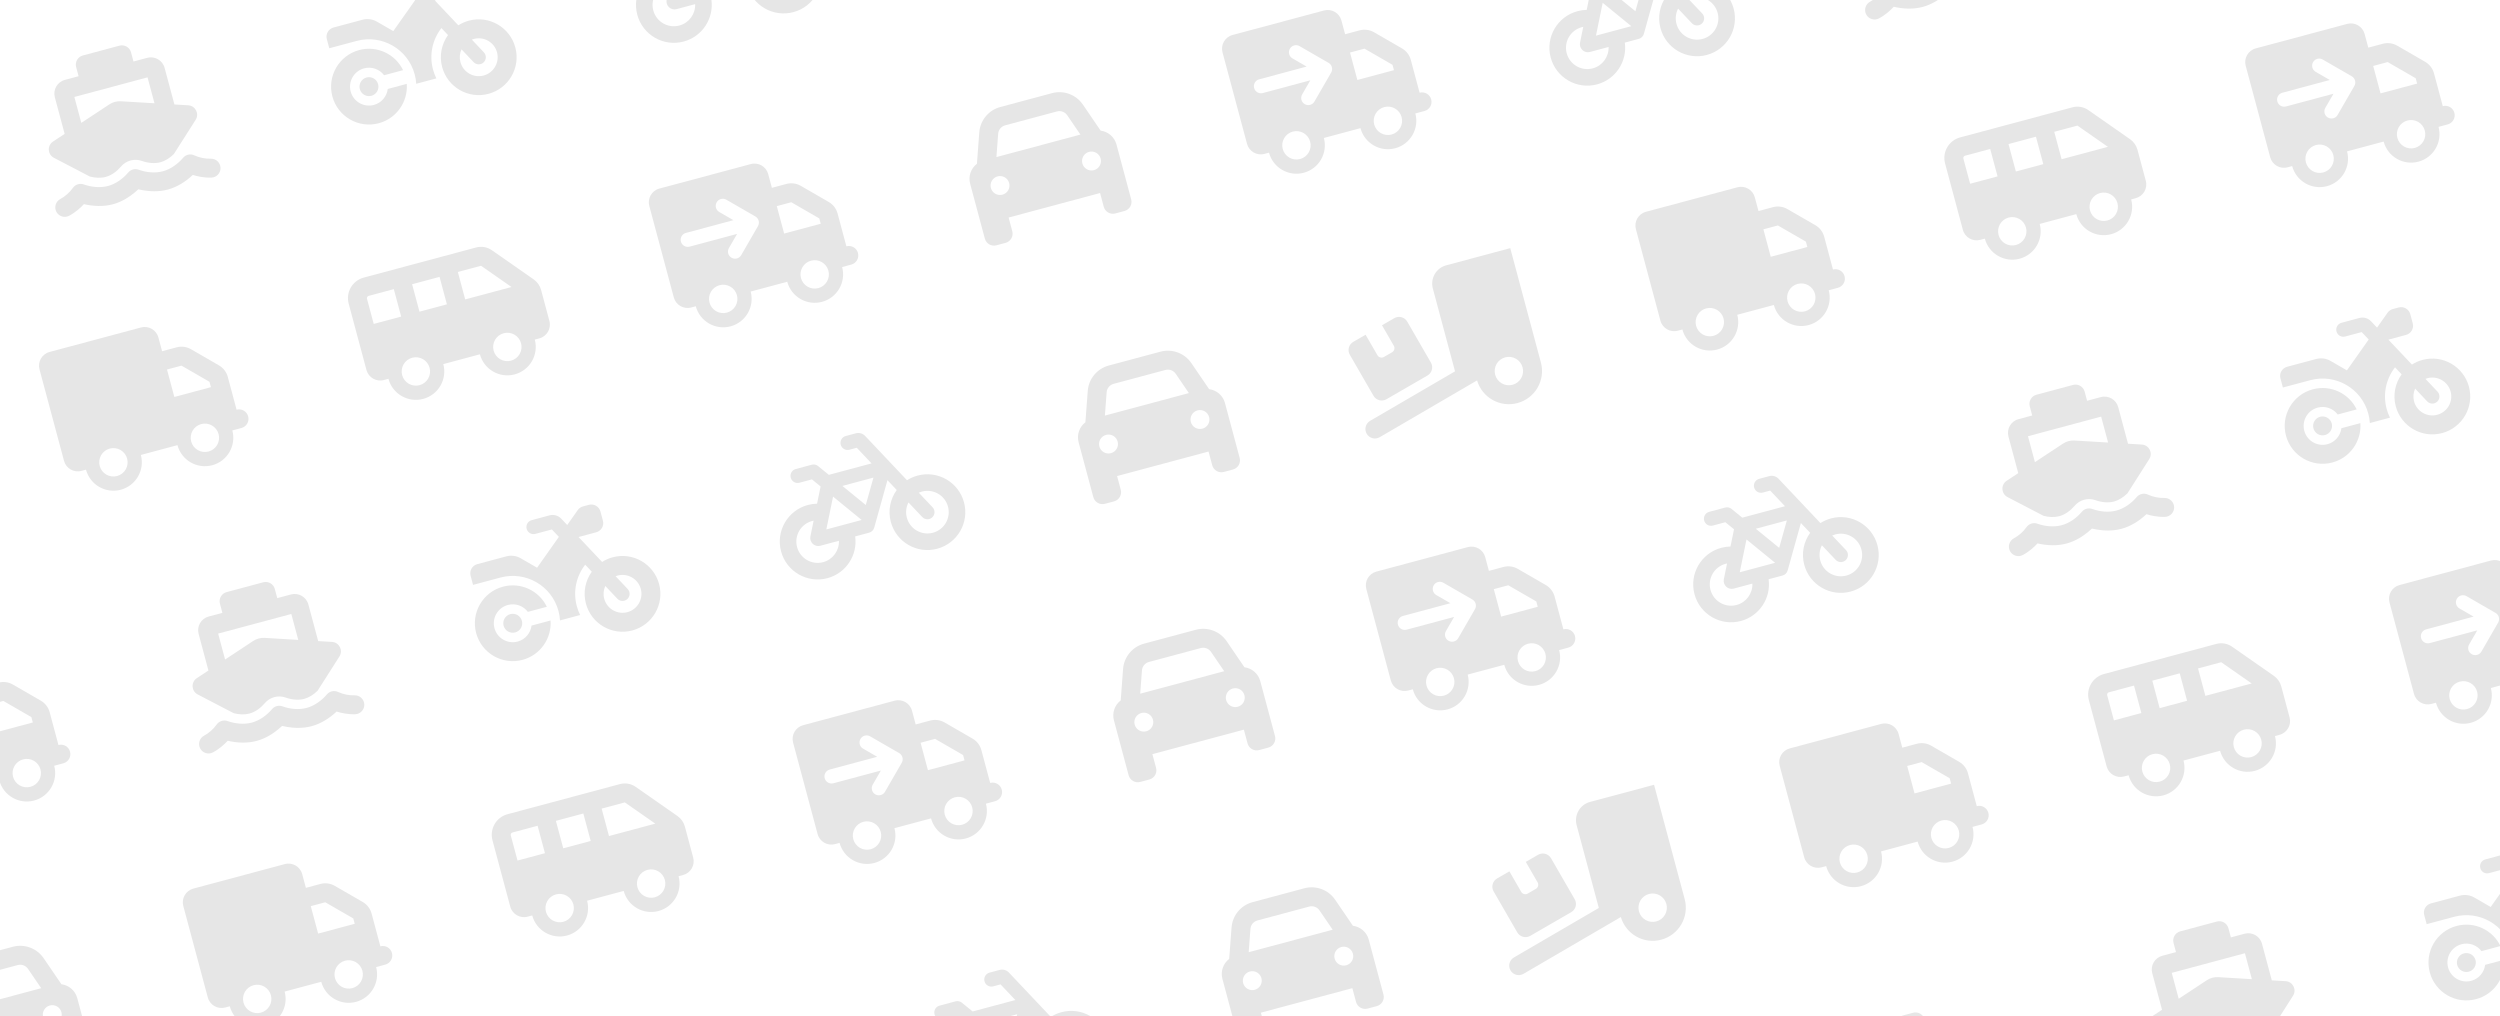 <svg width="396" height="161" viewBox="0 0 396 161" fill="none" xmlns="http://www.w3.org/2000/svg">
<g clip-path="url(#clip0_1722_49461)">
<path d="M12.062 10.624C11.847 9.822 12.321 9.001 13.123 8.786L18.918 7.234C19.72 7.019 20.541 7.493 20.756 8.294L21.144 9.743L23.317 9.161C24.517 8.839 25.751 9.552 26.073 10.752L27.626 16.547L29.816 16.679C30.955 16.747 31.606 18.019 30.99 18.98L27.541 24.398C26.921 25.02 26.153 25.502 25.419 25.699C24.532 25.937 23.478 25.845 22.492 25.498C21.304 25.064 19.968 25.422 19.155 26.392C18.524 27.134 17.681 27.772 16.721 28.03C15.988 28.226 15.081 28.192 14.233 27.963L8.537 24.996C7.522 24.467 7.451 23.045 8.404 22.416L10.239 21.206L8.686 15.411C8.365 14.211 9.077 12.976 10.277 12.655L12.45 12.072L12.062 10.624ZM12.878 19.465L17.324 16.532C17.863 16.174 18.506 16.001 19.157 16.041L24.47 16.359L23.369 12.253L11.778 15.358L12.878 19.465ZM21.977 26.888C23.184 27.317 24.557 27.463 25.802 27.13C27.02 26.803 28.18 25.969 28.99 25.009C29.426 24.48 30.168 24.315 30.786 24.61C31.582 24.974 32.512 25.167 33.383 25.137C34.21 25.11 34.903 25.759 34.931 26.586C34.958 27.413 34.309 28.107 33.482 28.134C32.303 28.173 31.249 27.932 30.544 27.708C29.42 28.767 28.073 29.627 26.579 30.027C25.135 30.415 23.715 30.314 22.709 30.147C22.414 30.095 22.142 30.042 21.91 29.988C21.735 30.151 21.532 30.336 21.297 30.526C20.509 31.173 19.33 31.97 17.886 32.357C16.391 32.757 14.795 32.685 13.294 32.335C12.789 32.878 12.002 33.618 10.962 34.173C10.232 34.563 9.323 34.287 8.933 33.557C8.544 32.827 8.819 31.918 9.55 31.528C10.318 31.119 11.027 30.487 11.535 29.773C11.924 29.213 12.649 28.985 13.289 29.221C14.474 29.641 15.891 29.785 17.109 29.459C18.354 29.125 19.471 28.312 20.302 27.337C20.708 26.845 21.378 26.665 21.977 26.888Z" fill="black" fill-opacity="0.1"/>
</g>
<g clip-path="url(#clip1_1722_49461)">
<path d="M61.445 -2.609C60.842 -2.447 60.488 -1.833 60.649 -1.231C60.81 -0.629 61.425 -0.274 62.027 -0.435L64.639 -1.135L65.75 0.038L62.299 4.927L59.698 3.426C59.01 3.028 58.19 2.922 57.42 3.128L52.829 4.359C52.028 4.573 51.554 5.394 51.769 6.196L52.157 7.645L56.504 6.48C60.506 5.407 64.617 7.781 65.689 11.783C65.823 12.281 65.903 12.779 65.933 13.271L69.12 12.417C68.9 11.976 68.72 11.505 68.587 11.007C67.954 8.643 68.523 6.239 69.921 4.447L70.965 5.556C69.951 6.968 69.55 8.807 70.036 10.618C70.894 13.82 74.183 15.719 77.384 14.861C80.585 14.003 82.485 10.714 81.627 7.513C80.769 4.312 77.48 2.412 74.278 3.27C73.667 3.434 73.104 3.687 72.599 4.011L68.867 0.061L71.665 -0.688C72.466 -0.903 72.94 -1.724 72.725 -2.525L72.337 -3.974C72.123 -4.776 71.302 -5.25 70.5 -5.035L69.576 -4.788C69.237 -4.697 68.942 -4.491 68.738 -4.204L67.071 -1.84L66.122 -2.848C65.648 -3.347 64.939 -3.55 64.273 -3.371L61.445 -2.609ZM73.104 7.816L75.014 9.838C75.442 10.291 76.155 10.309 76.603 9.883C77.052 9.457 77.074 8.742 76.648 8.293L74.738 6.272C74.839 6.231 74.946 6.197 75.055 6.168C76.653 5.74 78.301 6.691 78.729 8.289C79.157 9.887 78.206 11.535 76.608 11.963C75.01 12.392 73.362 11.44 72.934 9.842C72.746 9.14 72.822 8.431 73.104 7.816ZM61.421 14.092C61.276 15.271 60.435 16.297 59.221 16.622C57.623 17.05 55.975 16.099 55.547 14.501C55.119 12.902 56.07 11.255 57.668 10.827C58.886 10.5 60.128 10.968 60.839 11.918L63.845 11.113C62.62 8.568 59.722 7.171 56.892 7.929C53.691 8.787 51.791 12.076 52.649 15.277C53.507 18.478 56.797 20.378 59.998 19.52C62.828 18.762 64.638 16.102 64.432 13.285L61.425 14.09L61.421 14.092ZM58.833 15.173C59.217 15.07 59.545 14.819 59.744 14.474C59.943 14.13 59.996 13.72 59.894 13.336C59.791 12.952 59.539 12.624 59.195 12.425C58.85 12.226 58.441 12.172 58.056 12.275C57.672 12.379 57.345 12.63 57.146 12.974C56.947 13.319 56.893 13.728 56.996 14.113C57.099 14.497 57.35 14.825 57.695 15.023C58.039 15.222 58.449 15.276 58.833 15.173Z" fill="black" fill-opacity="0.1"/>
</g>
<g clip-path="url(#clip2_1722_49461)">
<path d="M111.19 -15.938C110.588 -15.776 110.233 -15.162 110.395 -14.56C110.556 -13.958 111.17 -13.603 111.772 -13.764L112.936 -14.076L115.279 -11.598L108.515 -9.786L106.813 -11.174C106.533 -11.405 106.157 -11.483 105.809 -11.39L103.273 -10.711C102.671 -10.549 102.316 -9.935 102.478 -9.333C102.639 -8.731 103.253 -8.376 103.856 -8.537L105.834 -9.067L107.207 -7.946L106.647 -5.219C106.164 -5.21 105.673 -5.142 105.188 -5.012C101.987 -4.154 100.088 -0.865 100.946 2.336C101.804 5.537 105.093 7.437 108.294 6.579C111.251 5.787 113.094 2.92 112.686 -0.033L114.904 -0.627C115.289 -0.73 115.588 -1.029 115.698 -1.413L117.797 -8.939L119.266 -7.387C118.247 -5.973 117.847 -4.133 118.332 -2.322C119.19 0.879 122.48 2.778 125.681 1.92C128.882 1.063 130.781 -2.227 129.924 -5.428C129.066 -8.629 125.776 -10.529 122.575 -9.671C121.964 -9.507 121.401 -9.254 120.896 -8.93L114.265 -15.946C113.885 -16.349 113.318 -16.508 112.784 -16.365L111.19 -15.938ZM121.124 -5.414L123.311 -3.103C123.738 -2.65 124.451 -2.632 124.9 -3.058C125.349 -3.484 125.371 -4.199 124.945 -4.647L122.758 -6.959C122.914 -7.03 123.082 -7.089 123.254 -7.135C125.057 -7.618 126.905 -6.551 127.388 -4.749C127.871 -2.947 126.804 -1.098 125.001 -0.615C123.199 -0.132 121.351 -1.2 120.868 -3.002C120.642 -3.844 120.754 -4.694 121.124 -5.414ZM107.171 1.445L110.114 0.656C110.173 2.198 109.163 3.629 107.615 4.043C105.813 4.526 103.964 3.459 103.481 1.657C102.998 -0.145 104.066 -1.994 105.868 -2.477C105.945 -2.497 106.023 -2.513 106.101 -2.529L105.594 -0.04C105.406 0.889 106.257 1.694 107.172 1.449L107.171 1.445ZM108.114 -1.137L109.181 -6.339L113.71 -2.641L113.706 -2.636L108.114 -1.137ZM110.664 -8.032L115.576 -9.348L114.362 -5.005L110.659 -8.031L110.664 -8.032Z" fill="black" fill-opacity="0.1"/>
</g>
<g clip-path="url(#clip3_1722_49461)">
<path d="M7.848 55.752C6.648 56.073 5.936 57.308 6.257 58.507L10.139 72.996C10.461 74.196 11.695 74.909 12.895 74.587L13.62 74.393C14.263 76.793 16.731 78.218 19.131 77.575C21.531 76.932 22.956 74.464 22.313 72.064L28.108 70.511C28.751 72.911 31.22 74.336 33.62 73.693C36.02 73.05 37.445 70.581 36.802 68.181L38.251 67.793C39.052 67.579 39.526 66.758 39.311 65.956C39.097 65.155 38.276 64.681 37.474 64.895L36.698 61.998L36.309 60.549L36.083 59.702C35.876 58.932 35.375 58.276 34.686 57.878L30.249 55.316C29.56 54.918 28.74 54.812 27.971 55.019L25.675 55.634L25.093 53.461C24.771 52.261 23.537 51.548 22.337 51.87L7.848 55.752ZM26.451 58.532L28.747 57.916L33.185 60.479L33.412 61.325L27.616 62.878L26.451 58.532ZM15.793 73.811C15.638 73.234 15.719 72.62 16.018 72.103C16.316 71.587 16.808 71.21 17.384 71.055C17.96 70.901 18.574 70.982 19.091 71.28C19.608 71.578 19.985 72.07 20.14 72.646C20.294 73.223 20.213 73.837 19.915 74.353C19.616 74.87 19.125 75.247 18.549 75.402C17.972 75.556 17.358 75.475 16.841 75.177C16.324 74.879 15.947 74.387 15.793 73.811ZM31.873 67.173C32.449 67.019 33.063 67.099 33.58 67.398C34.097 67.696 34.474 68.188 34.628 68.764C34.783 69.34 34.702 69.954 34.404 70.471C34.105 70.988 33.614 71.365 33.037 71.52C32.461 71.674 31.847 71.593 31.33 71.295C30.813 70.996 30.436 70.505 30.282 69.929C30.127 69.352 30.208 68.738 30.506 68.221C30.805 67.704 31.296 67.327 31.873 67.173Z" fill="black" fill-opacity="0.1"/>
</g>
<g clip-path="url(#clip4_1722_49461)">
<path d="M58.131 47.326L59.198 51.31L63.545 50.145L62.38 45.799L58.396 46.866C58.197 46.92 58.077 47.126 58.131 47.326ZM81.022 45.462L76.195 42.097L72.522 43.081L73.687 47.428L81.022 45.462ZM70.789 48.204L69.625 43.858L65.278 45.022L66.443 49.369L70.789 48.204ZM85.434 53.598L84.71 53.792C85.353 56.191 83.928 58.66 81.528 59.303C79.128 59.946 76.66 58.521 76.017 56.121L70.221 57.674C70.864 60.074 69.439 62.542 67.039 63.185C64.639 63.828 62.171 62.403 61.528 60.003L60.803 60.197C59.603 60.519 58.369 59.806 58.047 58.606L55.233 48.102C54.75 46.3 55.817 44.451 57.619 43.969L63.053 42.513L70.297 40.572L75.418 39.199C76.274 38.97 77.185 39.129 77.913 39.637L84.532 44.255C85.111 44.658 85.528 45.255 85.711 45.938L87.025 50.842C87.347 52.042 86.634 53.276 85.434 53.598ZM82.537 54.374C82.382 53.798 82.005 53.306 81.488 53.008C80.971 52.709 80.357 52.629 79.781 52.783C79.204 52.938 78.713 53.315 78.415 53.831C78.116 54.348 78.035 54.962 78.19 55.539C78.344 56.115 78.721 56.607 79.238 56.905C79.755 57.203 80.369 57.284 80.946 57.13C81.522 56.975 82.013 56.598 82.312 56.081C82.61 55.565 82.691 54.95 82.537 54.374ZM66.457 61.012C67.033 60.858 67.525 60.48 67.823 59.964C68.121 59.447 68.202 58.833 68.048 58.256C67.893 57.68 67.516 57.188 66.999 56.89C66.483 56.592 65.868 56.511 65.292 56.665C64.716 56.82 64.224 57.197 63.926 57.714C63.627 58.23 63.547 58.845 63.701 59.421C63.855 59.998 64.233 60.489 64.749 60.787C65.266 61.086 65.88 61.166 66.457 61.012Z" fill="black" fill-opacity="0.1"/>
</g>
<g clip-path="url(#clip5_1722_49461)">
<path d="M102.849 32.626C102.527 31.426 103.24 30.191 104.44 29.87L118.929 25.988C120.129 25.666 121.363 26.379 121.684 27.579L122.267 29.752L124.562 29.137C125.332 28.931 126.151 29.036 126.84 29.434L131.278 31.996C131.967 32.394 132.468 33.051 132.674 33.82L132.901 34.667L133.29 36.116L134.066 39.014C134.867 38.799 135.688 39.273 135.903 40.074C136.118 40.876 135.644 41.697 134.842 41.911L133.394 42.3C134.037 44.699 132.611 47.168 130.212 47.811C127.812 48.454 125.343 47.029 124.7 44.629L118.905 46.182C119.548 48.582 118.122 51.05 115.723 51.693C113.323 52.336 110.854 50.911 110.211 48.511L109.487 48.705C108.287 49.027 107.053 48.314 106.731 47.114L102.849 32.626ZM124.208 36.996L130.004 35.443L129.777 34.597L125.339 32.035L123.043 32.65L124.208 36.996ZM115.14 49.52C115.717 49.365 116.208 48.988 116.507 48.472C116.805 47.955 116.886 47.341 116.731 46.764C116.577 46.188 116.2 45.696 115.683 45.398C115.166 45.1 114.552 45.019 113.976 45.173C113.399 45.328 112.908 45.705 112.609 46.222C112.311 46.738 112.23 47.353 112.385 47.929C112.539 48.505 112.916 48.997 113.433 49.295C113.95 49.593 114.564 49.674 115.14 49.52ZM131.22 42.882C131.066 42.306 130.689 41.814 130.172 41.516C129.655 41.217 129.041 41.137 128.465 41.291C127.888 41.445 127.397 41.822 127.098 42.339C126.8 42.856 126.719 43.47 126.874 44.047C127.028 44.623 127.405 45.114 127.922 45.413C128.439 45.711 129.053 45.792 129.629 45.638C130.206 45.483 130.697 45.106 130.995 44.589C131.294 44.072 131.375 43.458 131.22 42.882ZM115.056 31.636C114.516 31.324 113.828 31.509 113.521 32.047C113.214 32.585 113.393 33.275 113.932 33.582L116.171 34.874L108.651 36.894C108.049 37.056 107.695 37.67 107.856 38.272C108.017 38.874 108.632 39.229 109.234 39.068L116.754 37.052L115.462 39.291C115.15 39.831 115.335 40.519 115.873 40.826C116.411 41.133 117.101 40.953 117.408 40.415L120.06 35.822C120.371 35.283 120.187 34.594 119.648 34.287L115.056 31.636Z" fill="black" fill-opacity="0.1"/>
</g>
<g clip-path="url(#clip6_1722_49461)">
<path d="M158.11 21.187L157.833 24.881L171.136 21.317L169.049 18.256C168.69 17.73 168.038 17.488 167.422 17.653L159.218 19.851C158.602 20.016 158.158 20.552 158.11 21.187ZM154.745 25.942L155.119 20.964C155.263 19.057 156.594 17.448 158.441 16.953L166.645 14.755C168.493 14.26 170.449 14.988 171.528 16.567L174.341 20.691C175.508 20.844 176.528 21.682 176.852 22.891L178.599 29.411L179.181 31.584C179.396 32.386 178.922 33.206 178.121 33.421L176.672 33.809C175.87 34.024 175.049 33.55 174.835 32.749L174.252 30.575L159.763 34.458L160.346 36.631C160.561 37.432 160.087 38.253 159.285 38.468L157.836 38.856C157.035 39.071 156.214 38.597 155.999 37.796L155.417 35.622L153.67 29.102C153.346 27.893 153.811 26.658 154.745 25.942ZM159.854 28.998C159.751 28.614 159.499 28.286 159.155 28.087C158.81 27.889 158.401 27.835 158.016 27.938C157.632 28.041 157.305 28.292 157.106 28.637C156.907 28.981 156.853 29.39 156.956 29.775C157.059 30.159 157.31 30.487 157.655 30.686C157.999 30.884 158.409 30.938 158.793 30.835C159.177 30.733 159.505 30.481 159.704 30.137C159.903 29.792 159.956 29.383 159.854 28.998ZM173.282 26.953C173.666 26.85 173.994 26.599 174.193 26.254C174.391 25.91 174.445 25.5 174.342 25.116C174.239 24.732 173.988 24.404 173.644 24.205C173.299 24.006 172.89 23.952 172.505 24.055C172.121 24.158 171.793 24.41 171.594 24.754C171.396 25.099 171.342 25.508 171.445 25.892C171.548 26.277 171.799 26.604 172.144 26.803C172.488 27.002 172.897 27.056 173.282 26.953Z" fill="black" fill-opacity="0.1"/>
</g>
<g clip-path="url(#clip7_1722_49461)">
<path d="M193.647 8.297C193.325 7.097 194.038 5.862 195.238 5.541L209.727 1.659C210.927 1.337 212.161 2.05 212.482 3.25L213.065 5.423L215.36 4.808C216.13 4.602 216.949 4.707 217.638 5.105L222.076 7.667C222.765 8.065 223.266 8.722 223.472 9.491L223.699 10.338L224.087 11.787L224.864 14.685C225.665 14.47 226.486 14.944 226.701 15.745C226.916 16.547 226.442 17.368 225.64 17.582L224.191 17.971C224.834 20.37 223.409 22.839 221.009 23.482C218.61 24.125 216.141 22.7 215.498 20.3L209.703 21.853C210.346 24.253 208.92 26.721 206.521 27.364C204.121 28.007 201.652 26.582 201.009 24.182L200.285 24.376C199.085 24.698 197.851 23.985 197.529 22.785L193.647 8.297ZM215.006 12.667L220.801 11.114L220.575 10.268L216.137 7.706L213.841 8.321L215.006 12.667ZM205.938 25.191C206.515 25.037 207.006 24.659 207.304 24.143C207.603 23.626 207.684 23.012 207.529 22.435C207.375 21.859 206.998 21.367 206.481 21.069C205.964 20.771 205.35 20.69 204.774 20.844C204.197 20.999 203.706 21.376 203.407 21.893C203.109 22.409 203.028 23.024 203.183 23.6C203.337 24.176 203.714 24.668 204.231 24.966C204.748 25.265 205.362 25.345 205.938 25.191ZM222.018 18.553C221.864 17.977 221.487 17.485 220.97 17.187C220.453 16.888 219.839 16.808 219.262 16.962C218.686 17.116 218.195 17.494 217.896 18.01C217.598 18.527 217.517 19.141 217.671 19.718C217.826 20.294 218.203 20.785 218.72 21.084C219.237 21.382 219.851 21.463 220.427 21.309C221.004 21.154 221.495 20.777 221.793 20.26C222.092 19.744 222.173 19.129 222.018 18.553ZM205.853 7.307C205.314 6.995 204.626 7.179 204.318 7.718C204.011 8.256 204.191 8.946 204.73 9.253L206.969 10.546L199.449 12.565C198.847 12.727 198.492 13.341 198.654 13.943C198.815 14.545 199.429 14.9 200.032 14.739L207.552 12.723L206.26 14.962C205.948 15.502 206.132 16.19 206.671 16.497C207.209 16.804 207.899 16.625 208.206 16.086L210.857 11.493C211.169 10.954 210.985 10.265 210.446 9.958L205.853 7.307Z" fill="black" fill-opacity="0.1"/>
</g>
<g clip-path="url(#clip8_1722_49461)">
<path d="M255.876 -9.154C255.273 -8.993 254.919 -8.378 255.08 -7.776C255.242 -7.174 255.856 -6.819 256.458 -6.981L257.622 -7.293L259.965 -4.815L253.2 -3.002L251.499 -4.39C251.218 -4.621 250.843 -4.7 250.494 -4.606L247.959 -3.927C247.357 -3.766 247.002 -3.151 247.163 -2.549C247.325 -1.947 247.939 -1.592 248.541 -1.754L250.52 -2.284L251.893 -1.162L251.333 1.565C250.85 1.573 250.358 1.642 249.874 1.772C246.673 2.629 244.774 5.919 245.631 9.12C246.489 12.321 249.779 14.22 252.98 13.363C255.936 12.57 257.779 9.704 257.371 6.751L259.59 6.156C259.975 6.053 260.273 5.755 260.384 5.371L262.483 -2.155L263.952 -0.603C262.933 0.811 262.533 2.65 263.018 4.461C263.876 7.662 267.165 9.562 270.366 8.704C273.568 7.846 275.467 4.557 274.609 1.355C273.751 -1.846 270.462 -3.745 267.261 -2.887C266.649 -2.723 266.086 -2.471 265.581 -2.146L258.95 -9.163C258.57 -9.566 258.004 -9.724 257.469 -9.581L255.876 -9.154ZM265.81 1.369L267.996 3.681C268.424 4.134 269.137 4.151 269.586 3.725C270.034 3.299 270.057 2.585 269.631 2.136L267.444 -0.175C267.6 -0.246 267.768 -0.306 267.94 -0.352C269.742 -0.834 271.591 0.233 272.074 2.035C272.556 3.837 271.489 5.686 269.687 6.168C267.885 6.651 266.036 5.584 265.554 3.782C265.328 2.94 265.44 2.09 265.81 1.369ZM251.856 8.228L254.799 7.44C254.858 8.982 253.849 10.412 252.3 10.827C250.498 11.31 248.65 10.243 248.167 8.441C247.684 6.639 248.751 4.79 250.553 4.307C250.63 4.287 250.709 4.27 250.787 4.254L250.279 6.744C250.091 7.673 250.943 8.478 251.858 8.233L251.856 8.228ZM252.8 5.646L253.867 0.445L258.395 4.142L258.392 4.148L252.8 5.646ZM255.349 -1.248L260.262 -2.565L259.048 1.779L255.345 -1.247L255.349 -1.248Z" fill="black" fill-opacity="0.1"/>
</g>
<g clip-path="url(#clip9_1722_49461)">
<path d="M298.738 -20.639C298.523 -21.441 298.997 -22.262 299.799 -22.476L305.594 -24.029C306.396 -24.244 307.217 -23.77 307.431 -22.968L307.82 -21.52L309.993 -22.102C311.193 -22.424 312.427 -21.711 312.749 -20.511L314.301 -14.715L316.491 -14.584C317.631 -14.516 318.282 -13.244 317.666 -12.283L314.216 -6.865C313.597 -6.243 312.828 -5.76 312.095 -5.564C311.207 -5.326 310.154 -5.417 309.168 -5.765C307.979 -6.198 306.644 -5.84 305.831 -4.87C305.2 -4.129 304.357 -3.49 303.397 -3.233C302.664 -3.037 301.757 -3.07 300.909 -3.299L295.213 -6.267C294.198 -6.795 294.127 -8.218 295.079 -8.847L296.915 -10.057L295.362 -15.852C295.04 -17.052 295.753 -18.286 296.953 -18.608L299.126 -19.19L298.738 -20.639ZM299.554 -11.797L304 -14.731C304.539 -15.089 305.182 -15.261 305.833 -15.222L311.145 -14.903L310.045 -19.01L298.454 -15.904L299.554 -11.797ZM308.653 -4.374C309.859 -3.946 311.233 -3.799 312.478 -4.133C313.696 -4.459 314.856 -5.294 315.666 -6.254C316.102 -6.783 316.844 -6.948 317.462 -6.652C318.258 -6.288 319.188 -6.096 320.058 -6.125C320.886 -6.153 321.579 -5.504 321.606 -4.677C321.634 -3.849 320.985 -3.156 320.158 -3.128C318.979 -3.089 317.925 -3.331 317.219 -3.554C316.095 -2.496 314.749 -1.636 313.255 -1.235C311.81 -0.848 310.391 -0.948 309.385 -1.115C309.09 -1.167 308.818 -1.221 308.585 -1.275C308.411 -1.112 308.208 -0.926 307.972 -0.737C307.185 -0.089 306.006 0.707 304.561 1.094C303.067 1.495 301.471 1.422 299.97 1.073C299.465 1.615 298.678 2.355 297.638 2.911C296.908 3.3 295.999 3.025 295.609 2.294C295.219 1.564 295.495 0.655 296.225 0.266C296.994 -0.144 297.703 -0.776 298.211 -1.489C298.599 -2.05 299.324 -2.278 299.965 -2.042C301.15 -1.622 302.567 -1.477 303.785 -1.804C305.03 -2.137 306.147 -2.951 306.977 -3.926C307.384 -4.418 308.054 -4.597 308.653 -4.374Z" fill="black" fill-opacity="0.1"/>
</g>
<g clip-path="url(#clip10_1722_49461)">
<path d="M-21.959 111.62C-22.28 110.42 -21.567 109.186 -20.368 108.864L-5.879 104.982C-4.679 104.66 -3.445 105.373 -3.123 106.573L-2.541 108.746L-0.245 108.131C0.525 107.925 1.344 108.03 2.033 108.428L6.471 110.99C7.159 111.388 7.661 112.045 7.867 112.814L8.094 113.661L8.482 115.11L9.258 118.008C10.06 117.793 10.881 118.267 11.095 119.069C11.31 119.87 10.836 120.691 10.035 120.906L8.586 121.294C9.229 123.694 7.804 126.162 5.404 126.805C3.004 127.448 0.536 126.023 -0.107 123.623L-5.903 125.176C-5.26 127.576 -6.685 130.044 -9.085 130.687C-11.485 131.33 -13.953 129.905 -14.596 127.506L-15.321 127.7C-16.521 128.021 -17.755 127.308 -18.076 126.109L-21.959 111.62ZM-0.6 115.991L5.196 114.438L4.969 113.591L0.531 111.029L-1.764 111.644L-0.6 115.991ZM-9.667 128.514C-9.091 128.36 -8.599 127.983 -8.301 127.466C-8.003 126.949 -7.922 126.335 -8.076 125.758C-8.231 125.182 -8.608 124.691 -9.125 124.392C-9.641 124.094 -10.255 124.013 -10.832 124.167C-11.408 124.322 -11.9 124.699 -12.198 125.216C-12.496 125.733 -12.577 126.347 -12.423 126.923C-12.268 127.5 -11.891 127.991 -11.375 128.289C-10.858 128.588 -10.244 128.669 -9.667 128.514ZM6.413 121.876C6.258 121.3 5.881 120.808 5.364 120.51C4.848 120.212 4.233 120.131 3.657 120.285C3.081 120.44 2.589 120.817 2.291 121.334C1.992 121.85 1.912 122.464 2.066 123.041C2.22 123.617 2.598 124.109 3.114 124.407C3.631 124.705 4.245 124.786 4.822 124.632C5.398 124.477 5.889 124.1 6.188 123.584C6.486 123.067 6.567 122.453 6.413 121.876ZM-9.752 110.63C-10.292 110.318 -10.98 110.503 -11.287 111.041C-11.594 111.58 -11.414 112.269 -10.876 112.576L-8.637 113.869L-16.156 115.888C-16.758 116.05 -17.113 116.664 -16.952 117.266C-16.79 117.868 -16.176 118.223 -15.574 118.062L-8.053 116.047L-9.346 118.286C-9.657 118.825 -9.473 119.513 -8.935 119.82C-8.396 120.128 -7.707 119.948 -7.4 119.409L-4.748 114.816C-4.436 114.277 -4.621 113.589 -5.159 113.281L-9.752 110.63Z" fill="black" fill-opacity="0.1"/>
</g>
<g clip-path="url(#clip11_1722_49461)">
<path d="M34.838 95.625C34.623 94.824 35.097 94.003 35.898 93.788L41.694 92.235C42.495 92.02 43.316 92.494 43.531 93.296L43.919 94.745L46.092 94.162C47.292 93.841 48.527 94.553 48.848 95.753L50.401 101.549L52.591 101.68C53.73 101.749 54.382 103.02 53.766 103.981L50.316 109.399C49.697 110.021 48.928 110.504 48.194 110.7C47.307 110.938 46.254 110.847 45.268 110.5C44.079 110.066 42.743 110.424 41.931 111.394C41.3 112.135 40.456 112.774 39.497 113.031C38.763 113.228 37.856 113.194 37.009 112.965L31.312 109.997C30.297 109.469 30.227 108.046 31.179 107.417L33.014 106.207L31.462 100.412C31.14 99.212 31.853 97.978 33.052 97.656L35.226 97.074L34.838 95.625ZM35.654 104.467L40.099 101.533C40.639 101.175 41.282 101.003 41.933 101.042L47.245 101.361L46.145 97.254L34.553 100.36L35.654 104.467ZM44.752 111.89C45.959 112.319 47.333 112.465 48.578 112.131C49.796 111.805 50.955 110.97 51.766 110.01C52.201 109.481 52.943 109.316 53.561 109.612C54.358 109.976 55.288 110.168 56.158 110.139C56.985 110.111 57.678 110.76 57.706 111.588C57.734 112.415 57.085 113.108 56.257 113.136C55.079 113.175 54.024 112.933 53.319 112.71C52.195 113.768 50.849 114.629 49.354 115.029C47.91 115.416 46.49 115.316 45.485 115.149C45.189 115.097 44.918 115.043 44.685 114.989C44.51 115.153 44.308 115.338 44.072 115.527C43.285 116.175 42.105 116.971 40.661 117.358C39.167 117.759 37.57 117.687 36.069 117.337C35.564 117.88 34.778 118.619 33.737 119.175C33.007 119.564 32.099 119.289 31.709 118.558C31.319 117.828 31.595 116.92 32.325 116.53C33.094 116.12 33.803 115.488 34.31 114.775C34.699 114.215 35.424 113.986 36.065 114.222C37.25 114.642 38.667 114.787 39.885 114.461C41.13 114.127 42.246 113.313 43.077 112.339C43.484 111.846 44.154 111.667 44.752 111.89Z" fill="black" fill-opacity="0.1"/>
</g>
<g clip-path="url(#clip12_1722_49461)">
<path d="M84.22 82.393C83.618 82.554 83.263 83.168 83.424 83.771C83.586 84.373 84.2 84.728 84.802 84.566L87.415 83.866L88.525 85.039L85.075 89.928L82.474 88.427C81.785 88.029 80.966 87.924 80.196 88.13L75.605 89.36C74.803 89.575 74.329 90.396 74.544 91.197L74.932 92.646L79.279 91.481C83.281 90.409 87.392 92.782 88.465 96.785C88.598 97.283 88.678 97.781 88.708 98.272L91.895 97.418C91.675 96.977 91.496 96.506 91.362 96.008C90.729 93.645 91.298 91.24 92.696 89.449L93.74 90.557C92.726 91.969 92.326 93.809 92.811 95.62C93.669 98.821 96.959 100.72 100.16 99.863C103.361 99.005 105.26 95.715 104.402 92.514C103.545 89.313 100.255 87.414 97.054 88.272C96.443 88.435 95.879 88.688 95.374 89.013L91.642 85.063L94.44 84.313C95.242 84.098 95.716 83.277 95.501 82.476L95.113 81.027C94.898 80.226 94.077 79.752 93.276 79.966L92.352 80.214C92.012 80.305 91.718 80.51 91.513 80.798L89.847 83.161L88.897 82.154C88.424 81.655 87.714 81.452 87.049 81.63L84.22 82.393ZM95.879 92.818L97.79 94.839C98.217 95.293 98.93 95.31 99.379 94.884C99.828 94.458 99.85 93.744 99.424 93.295L97.514 91.274C97.614 91.232 97.722 91.198 97.83 91.169C99.429 90.741 101.076 91.692 101.505 93.291C101.933 94.889 100.981 96.537 99.383 96.965C97.785 97.393 96.137 96.442 95.709 94.844C95.521 94.142 95.598 93.432 95.879 92.818ZM84.196 99.093C84.051 100.272 83.21 101.298 81.996 101.624C80.398 102.052 78.751 101.101 78.322 99.502C77.894 97.904 78.845 96.256 80.444 95.828C81.662 95.502 82.903 95.97 83.614 96.92L86.62 96.114C85.395 93.57 82.497 92.172 79.667 92.93C76.466 93.788 74.567 97.078 75.424 100.279C76.282 103.48 79.572 105.379 82.773 104.521C85.603 103.763 87.414 101.104 87.207 98.286L84.201 99.092L84.196 99.093ZM81.608 100.175C81.993 100.072 82.32 99.82 82.519 99.476C82.718 99.131 82.772 98.722 82.669 98.338C82.566 97.953 82.315 97.626 81.97 97.427C81.626 97.228 81.216 97.174 80.832 97.277C80.448 97.38 80.12 97.631 79.921 97.976C79.722 98.32 79.668 98.73 79.771 99.114C79.874 99.498 80.126 99.826 80.47 100.025C80.815 100.224 81.224 100.278 81.608 100.175Z" fill="black" fill-opacity="0.1"/>
</g>
<g clip-path="url(#clip13_1722_49461)">
<path d="M133.966 69.064C133.363 69.225 133.009 69.839 133.17 70.442C133.331 71.044 133.946 71.398 134.548 71.237L135.712 70.925L138.055 73.403L131.29 75.216L129.588 73.828C129.308 73.597 128.933 73.518 128.584 73.612L126.049 74.291C125.446 74.452 125.092 75.067 125.253 75.669C125.415 76.271 126.029 76.626 126.631 76.464L128.61 75.934L129.983 77.056L129.423 79.783C128.939 79.791 128.448 79.859 127.964 79.989C124.763 80.847 122.863 84.137 123.721 87.338C124.579 90.539 127.868 92.438 131.07 91.581C134.026 90.788 135.869 87.921 135.461 84.969L137.68 84.374C138.065 84.271 138.363 83.973 138.474 83.589L140.572 76.062L142.041 77.615C141.023 79.028 140.623 80.868 141.108 82.679C141.966 85.88 145.255 87.779 148.456 86.922C151.657 86.064 153.557 82.774 152.699 79.573C151.841 76.372 148.552 74.473 145.35 75.331C144.739 75.494 144.176 75.747 143.671 76.072L137.04 69.055C136.66 68.652 136.094 68.493 135.559 68.637L133.966 69.064ZM143.9 79.587L146.086 81.898C146.514 82.352 147.227 82.369 147.676 81.943C148.124 81.517 148.146 80.803 147.72 80.354L145.534 78.043C145.689 77.972 145.858 77.912 146.03 77.866C147.832 77.383 149.681 78.451 150.163 80.253C150.646 82.055 149.579 83.903 147.777 84.386C145.975 84.869 144.126 83.802 143.643 82C143.418 81.157 143.53 80.307 143.9 79.587ZM129.946 86.446L132.889 85.658C132.948 87.2 131.939 88.63 130.39 89.045C128.588 89.528 126.74 88.46 126.257 86.658C125.774 84.856 126.841 83.008 128.643 82.525C128.72 82.504 128.798 82.488 128.877 82.472L128.369 84.962C128.181 85.89 129.033 86.696 129.947 86.451L129.946 86.446ZM130.89 83.864L131.956 78.662L136.485 82.36L136.482 82.366L130.89 83.864ZM133.439 76.969L138.352 75.653L137.138 79.996L133.435 76.971L133.439 76.969Z" fill="black" fill-opacity="0.1"/>
</g>
<g clip-path="url(#clip14_1722_49461)">
<path d="M175.292 62.135L175.016 65.829L188.318 62.264L186.232 59.203C185.872 58.678 185.22 58.436 184.604 58.601L176.4 60.799C175.784 60.964 175.341 61.5 175.292 62.135ZM171.927 66.889L172.302 61.912C172.446 60.005 173.776 58.396 175.624 57.901L183.828 55.703C185.675 55.208 187.632 55.936 188.71 57.515L191.523 61.639C192.69 61.792 193.711 62.63 194.035 63.839L195.782 70.359L196.364 72.532C196.579 73.333 196.105 74.154 195.303 74.369L193.854 74.757C193.053 74.972 192.232 74.498 192.017 73.697L191.435 71.523L176.946 75.406L177.528 77.579C177.743 78.38 177.269 79.201 176.468 79.416L175.019 79.804C174.217 80.019 173.396 79.545 173.182 78.744L172.599 76.57L170.852 70.05C170.528 68.841 170.993 67.606 171.927 66.889ZM177.036 69.946C176.933 69.562 176.682 69.234 176.337 69.035C175.993 68.837 175.583 68.783 175.199 68.886C174.815 68.989 174.487 69.24 174.288 69.584C174.089 69.929 174.035 70.338 174.138 70.723C174.241 71.107 174.493 71.435 174.837 71.633C175.182 71.832 175.591 71.886 175.975 71.783C176.36 71.68 176.687 71.429 176.886 71.084C177.085 70.74 177.139 70.331 177.036 69.946ZM190.464 67.901C190.849 67.798 191.176 67.547 191.375 67.202C191.574 66.858 191.628 66.448 191.525 66.064C191.422 65.68 191.171 65.352 190.826 65.153C190.482 64.954 190.072 64.9 189.688 65.003C189.304 65.106 188.976 65.358 188.777 65.702C188.578 66.047 188.524 66.456 188.627 66.84C188.73 67.225 188.982 67.552 189.326 67.751C189.671 67.95 190.08 68.004 190.464 67.901Z" fill="black" fill-opacity="0.1"/>
</g>
<g clip-path="url(#clip15_1722_49461)">
<path d="M239.224 39.306L244.077 57.418C244.828 60.22 243.168 63.096 240.365 63.847C237.603 64.588 234.771 62.983 233.968 60.257L218.539 69.254C217.821 69.67 216.907 69.429 216.487 68.712C216.067 67.995 216.312 67.08 217.029 66.66L230.477 58.82L226.961 45.698C226.533 44.1 227.484 42.452 229.082 42.024L239.224 39.306ZM241.179 58.194C241.025 57.618 240.648 57.126 240.131 56.828C239.614 56.529 239 56.449 238.424 56.603C237.847 56.758 237.356 57.135 237.058 57.651C236.759 58.168 236.678 58.782 236.833 59.359C236.987 59.935 237.364 60.427 237.881 60.725C238.398 61.023 239.012 61.104 239.588 60.95C240.165 60.795 240.656 60.418 240.955 59.901C241.253 59.385 241.334 58.77 241.179 58.194ZM213.812 56.195C213.397 55.477 213.646 54.56 214.36 54.146L216.311 53.022L218.186 56.27C218.393 56.627 218.853 56.752 219.21 56.544L220.509 55.794C220.865 55.586 220.99 55.126 220.782 54.769L218.907 51.52L220.858 50.396C221.576 49.98 222.492 50.23 222.907 50.944L226.656 57.437C227.071 58.155 226.822 59.071 226.108 59.486L219.612 63.24C218.893 63.656 217.977 63.407 217.563 62.693L213.812 56.195Z" fill="black" fill-opacity="0.1"/>
</g>
<g clip-path="url(#clip16_1722_49461)">
<path d="M260.717 33.548C259.517 33.869 258.805 35.103 259.126 36.303L263.009 50.792C263.33 51.992 264.564 52.705 265.764 52.383L266.489 52.189C267.132 54.589 269.6 56.014 272 55.371C274.4 54.728 275.825 52.26 275.182 49.86L280.978 48.307C281.621 50.707 284.089 52.132 286.489 51.489C288.889 50.846 290.314 48.377 289.671 45.977L291.12 45.589C291.921 45.374 292.395 44.554 292.18 43.752C291.966 42.951 291.145 42.477 290.343 42.691L289.567 39.794L289.179 38.345L288.952 37.498C288.746 36.728 288.244 36.072 287.556 35.674L283.118 33.112C282.429 32.714 281.609 32.608 280.84 32.815L278.544 33.43L277.962 31.256C277.64 30.057 276.406 29.344 275.206 29.665L260.717 33.548ZM279.321 36.328L281.616 35.712L286.054 38.275L286.281 39.121L280.485 40.674L279.321 36.328ZM268.662 51.607C268.508 51.03 268.588 50.416 268.887 49.9C269.185 49.383 269.677 49.006 270.253 48.851C270.829 48.697 271.444 48.778 271.96 49.076C272.477 49.374 272.854 49.866 273.009 50.442C273.163 51.019 273.082 51.633 272.784 52.15C272.486 52.666 271.994 53.043 271.418 53.198C270.841 53.352 270.227 53.271 269.71 52.973C269.194 52.675 268.816 52.183 268.662 51.607ZM284.742 44.969C285.318 44.814 285.932 44.895 286.449 45.194C286.966 45.492 287.343 45.983 287.498 46.56C287.652 47.136 287.571 47.75 287.273 48.267C286.974 48.784 286.483 49.161 285.907 49.316C285.33 49.47 284.716 49.389 284.199 49.091C283.682 48.792 283.305 48.301 283.151 47.724C282.996 47.148 283.077 46.534 283.376 46.017C283.674 45.5 284.166 45.123 284.742 44.969Z" fill="black" fill-opacity="0.1"/>
</g>
<g clip-path="url(#clip17_1722_49461)">
<path d="M311 25.122L312.067 29.106L316.414 27.941L315.249 23.595L311.265 24.662C311.066 24.716 310.946 24.922 311 25.122ZM333.891 23.258L329.064 19.893L325.392 20.877L326.556 25.224L333.891 23.258ZM323.659 26L322.494 21.654L318.147 22.818L319.312 27.165L323.659 26ZM338.303 31.394L337.579 31.588C338.222 33.987 336.797 36.456 334.397 37.099C331.997 37.742 329.529 36.317 328.886 33.917L323.09 35.47C323.733 37.87 322.308 40.338 319.908 40.981C317.508 41.624 315.04 40.199 314.397 37.799L313.672 37.993C312.473 38.315 311.238 37.602 310.917 36.403L308.102 25.898C307.619 24.096 308.686 22.247 310.489 21.765L315.922 20.309L323.166 18.367L328.287 16.995C329.143 16.766 330.054 16.925 330.782 17.433L337.402 22.051C337.98 22.454 338.397 23.051 338.581 23.734L339.894 28.638C340.216 29.838 339.503 31.072 338.303 31.394ZM335.406 32.17C335.251 31.594 334.874 31.102 334.357 30.804C333.841 30.506 333.226 30.425 332.65 30.579C332.074 30.733 331.582 31.111 331.284 31.627C330.985 32.144 330.905 32.758 331.059 33.335C331.213 33.911 331.591 34.403 332.107 34.701C332.624 34.999 333.238 35.08 333.815 34.926C334.391 34.771 334.883 34.394 335.181 33.877C335.479 33.361 335.56 32.746 335.406 32.17ZM319.326 38.808C319.902 38.654 320.394 38.276 320.692 37.76C320.99 37.243 321.071 36.629 320.917 36.052C320.762 35.476 320.385 34.984 319.868 34.686C319.352 34.388 318.738 34.307 318.161 34.461C317.585 34.616 317.093 34.993 316.795 35.51C316.497 36.026 316.416 36.641 316.57 37.217C316.725 37.793 317.102 38.285 317.618 38.583C318.135 38.882 318.749 38.962 319.326 38.808Z" fill="black" fill-opacity="0.1"/>
</g>
<g clip-path="url(#clip18_1722_49461)">
<path d="M355.718 10.421C355.397 9.222 356.109 7.987 357.309 7.666L371.798 3.784C372.998 3.462 374.232 4.175 374.554 5.375L375.136 7.548L377.432 6.933C378.201 6.727 379.021 6.832 379.71 7.23L384.147 9.792C384.836 10.19 385.337 10.847 385.544 11.616L385.77 12.463L386.159 13.912L386.935 16.81C387.737 16.595 388.558 17.069 388.772 17.87C388.987 18.672 388.513 19.493 387.712 19.707L386.263 20.096C386.906 22.495 385.48 24.964 383.081 25.607C380.681 26.25 378.212 24.825 377.569 22.425L371.774 23.978C372.417 26.378 370.992 28.846 368.592 29.489C366.192 30.132 363.723 28.707 363.08 26.307L362.356 26.501C361.156 26.823 359.922 26.11 359.6 24.91L355.718 10.421ZM377.077 14.792L382.873 13.239L382.646 12.393L378.208 9.831L375.912 10.446L377.077 14.792ZM368.009 27.316C368.586 27.162 369.077 26.784 369.376 26.268C369.674 25.751 369.755 25.137 369.6 24.56C369.446 23.984 369.069 23.492 368.552 23.194C368.035 22.896 367.421 22.815 366.845 22.969C366.268 23.124 365.777 23.501 365.479 24.018C365.18 24.534 365.099 25.148 365.254 25.725C365.408 26.301 365.785 26.793 366.302 27.091C366.819 27.39 367.433 27.47 368.009 27.316ZM384.089 20.678C383.935 20.102 383.558 19.61 383.041 19.312C382.524 19.013 381.91 18.933 381.334 19.087C380.757 19.241 380.266 19.619 379.967 20.135C379.669 20.652 379.588 21.266 379.743 21.843C379.897 22.419 380.274 22.91 380.791 23.209C381.308 23.507 381.922 23.588 382.498 23.434C383.075 23.279 383.566 22.902 383.865 22.385C384.163 21.869 384.244 21.254 384.089 20.678ZM367.925 9.432C367.385 9.12 366.697 9.304 366.39 9.843C366.083 10.381 366.263 11.071 366.801 11.378L369.04 12.671L361.521 14.69C360.918 14.851 360.564 15.466 360.725 16.068C360.886 16.67 361.501 17.025 362.103 16.863L369.624 14.848L368.331 17.087C368.019 17.627 368.204 18.315 368.742 18.622C369.281 18.929 369.97 18.749 370.277 18.211L372.929 13.618C373.24 13.079 373.056 12.39 372.517 12.083L367.925 9.432Z" fill="black" fill-opacity="0.1"/>
</g>
<g clip-path="url(#clip19_1722_49461)">
<path d="M-6.503 156.399L-6.78 160.093L6.522 156.529L4.436 153.468C4.077 152.943 3.424 152.7 2.809 152.865L-5.396 155.064C-6.012 155.229 -6.455 155.765 -6.503 156.399ZM-9.869 161.154L-9.494 156.176C-9.35 154.269 -8.02 152.661 -6.172 152.166L2.032 149.968C3.879 149.473 5.836 150.2 6.914 151.78L9.727 155.903C10.894 156.056 11.915 156.894 12.239 158.103L13.986 164.623L14.568 166.796C14.783 167.598 14.309 168.419 13.507 168.634L12.059 169.022C11.257 169.237 10.436 168.763 10.221 167.961L9.639 165.788L-4.85 169.67L-4.268 171.843C-4.053 172.645 -4.527 173.466 -5.328 173.681L-6.777 174.069C-7.578 174.283 -8.399 173.81 -8.614 173.008L-9.197 170.835L-10.944 164.315C-11.268 163.106 -10.803 161.87 -9.869 161.154ZM-4.76 164.211C-4.863 163.826 -5.114 163.499 -5.459 163.3C-5.803 163.101 -6.213 163.047 -6.597 163.15C-6.981 163.253 -7.309 163.504 -7.508 163.849C-7.707 164.193 -7.76 164.603 -7.658 164.987C-7.555 165.371 -7.303 165.699 -6.959 165.898C-6.614 166.097 -6.205 166.151 -5.82 166.048C-5.436 165.945 -5.109 165.693 -4.91 165.349C-4.711 165.004 -4.657 164.595 -4.76 164.211ZM8.668 162.166C9.053 162.063 9.38 161.811 9.579 161.467C9.778 161.122 9.832 160.713 9.729 160.328C9.626 159.944 9.375 159.617 9.03 159.418C8.686 159.219 8.276 159.165 7.892 159.268C7.508 159.371 7.18 159.622 6.981 159.967C6.782 160.311 6.728 160.721 6.831 161.105C6.934 161.489 7.186 161.817 7.53 162.016C7.875 162.215 8.284 162.269 8.668 162.166Z" fill="black" fill-opacity="0.1"/>
</g>
<g clip-path="url(#clip20_1722_49461)">
<path d="M30.625 140.753C29.425 141.075 28.712 142.309 29.034 143.509L32.916 157.998C33.237 159.198 34.472 159.91 35.672 159.589L36.396 159.395C37.039 161.794 39.508 163.22 41.907 162.577C44.307 161.934 45.732 159.465 45.089 157.065L50.885 155.512C51.528 157.912 53.996 159.337 56.396 158.694C58.796 158.051 60.221 155.583 59.578 153.183L61.027 152.795C61.828 152.58 62.302 151.759 62.088 150.958C61.873 150.156 61.052 149.682 60.251 149.897L59.474 146.999L59.086 145.55L58.859 144.704C58.653 143.934 58.152 143.277 57.463 142.879L53.025 140.317C52.336 139.92 51.517 139.814 50.747 140.02L48.451 140.635L47.869 138.462C47.548 137.262 46.313 136.549 45.113 136.871L30.625 140.753ZM49.228 143.533L51.523 142.918L55.961 145.48L56.188 146.327L50.393 147.88L49.228 143.533ZM38.569 158.812C38.415 158.236 38.496 157.622 38.794 157.105C39.092 156.588 39.584 156.211 40.16 156.057C40.737 155.902 41.351 155.983 41.868 156.281C42.384 156.58 42.761 157.071 42.916 157.648C43.07 158.224 42.989 158.838 42.691 159.355C42.393 159.872 41.901 160.249 41.325 160.403C40.748 160.558 40.134 160.477 39.618 160.179C39.101 159.88 38.724 159.389 38.569 158.812ZM54.649 152.174C55.225 152.02 55.84 152.101 56.356 152.399C56.873 152.698 57.25 153.189 57.405 153.765C57.559 154.342 57.478 154.956 57.18 155.473C56.882 155.989 56.39 156.367 55.814 156.521C55.237 156.675 54.623 156.595 54.106 156.296C53.59 155.998 53.213 155.506 53.058 154.93C52.904 154.354 52.984 153.739 53.283 153.223C53.581 152.706 54.073 152.329 54.649 152.174Z" fill="black" fill-opacity="0.1"/>
</g>
<g clip-path="url(#clip21_1722_49461)">
<path d="M80.907 132.327L81.975 136.312L86.321 135.147L85.157 130.8L81.172 131.868C80.973 131.921 80.854 132.128 80.907 132.327ZM103.799 130.464L98.971 127.099L95.299 128.083L96.463 132.429L103.799 130.464ZM93.566 133.206L92.401 128.859L88.054 130.024L89.219 134.37L93.566 133.206ZM108.211 138.599L107.486 138.793C108.129 141.193 106.704 143.662 104.304 144.305C101.905 144.948 99.436 143.522 98.793 141.123L92.997 142.676C93.64 145.075 92.215 147.544 89.815 148.187C87.416 148.83 84.947 147.405 84.304 145.005L83.58 145.199C82.38 145.521 81.145 144.808 80.824 143.608L78.009 133.104C77.526 131.302 78.594 129.453 80.396 128.97L85.829 127.514L93.073 125.573L98.194 124.201C99.05 123.972 99.961 124.13 100.69 124.639L107.309 129.256C107.887 129.659 108.305 130.256 108.488 130.94L109.802 135.843C110.123 137.043 109.411 138.278 108.211 138.599ZM105.313 139.376C105.158 138.799 104.781 138.308 104.265 138.009C103.748 137.711 103.134 137.63 102.557 137.785C101.981 137.939 101.489 138.316 101.191 138.833C100.893 139.35 100.812 139.964 100.966 140.54C101.121 141.117 101.498 141.608 102.015 141.906C102.531 142.205 103.146 142.286 103.722 142.131C104.298 141.977 104.79 141.6 105.088 141.083C105.387 140.566 105.467 139.952 105.313 139.376ZM89.233 146.014C89.809 145.859 90.301 145.482 90.599 144.965C90.898 144.448 90.978 143.834 90.824 143.258C90.67 142.681 90.293 142.19 89.776 141.892C89.259 141.593 88.645 141.512 88.068 141.667C87.492 141.821 87.001 142.198 86.702 142.715C86.404 143.232 86.323 143.846 86.477 144.423C86.632 144.999 87.009 145.49 87.526 145.789C88.043 146.087 88.657 146.168 89.233 146.014Z" fill="black" fill-opacity="0.1"/>
</g>
<g clip-path="url(#clip22_1722_49461)">
<path d="M125.625 117.627C125.304 116.427 126.016 115.193 127.216 114.871L141.705 110.989C142.905 110.668 144.139 111.38 144.461 112.58L145.043 114.753L147.339 114.138C148.109 113.932 148.928 114.038 149.617 114.435L154.055 116.998C154.743 117.395 155.245 118.052 155.451 118.822L155.678 119.668L156.066 121.117L156.842 124.015C157.644 123.8 158.465 124.274 158.679 125.076C158.894 125.877 158.42 126.698 157.619 126.913L156.17 127.301C156.813 129.701 155.388 132.169 152.988 132.812C150.588 133.455 148.12 132.03 147.477 129.63L141.681 131.183C142.324 133.583 140.899 136.052 138.499 136.695C136.099 137.338 133.631 135.912 132.988 133.513L132.263 133.707C131.063 134.028 129.829 133.316 129.508 132.116L125.625 117.627ZM146.984 121.998L152.78 120.445L152.553 119.598L148.115 117.036L145.82 117.651L146.984 121.998ZM137.917 134.521C138.493 134.367 138.985 133.99 139.283 133.473C139.581 132.956 139.662 132.342 139.508 131.766C139.353 131.189 138.976 130.698 138.459 130.4C137.943 130.101 137.328 130.02 136.752 130.175C136.176 130.329 135.684 130.706 135.386 131.223C135.087 131.74 135.007 132.354 135.161 132.93C135.315 133.507 135.693 133.998 136.209 134.297C136.726 134.595 137.34 134.676 137.917 134.521ZM153.997 127.883C153.842 127.307 153.465 126.816 152.948 126.517C152.431 126.219 151.817 126.138 151.241 126.292C150.665 126.447 150.173 126.824 149.875 127.341C149.576 127.858 149.495 128.472 149.65 129.048C149.804 129.625 150.181 130.116 150.698 130.414C151.215 130.713 151.829 130.794 152.406 130.639C152.982 130.485 153.473 130.108 153.772 129.591C154.07 129.074 154.151 128.46 153.997 127.883ZM137.832 116.637C137.292 116.326 136.604 116.51 136.297 117.048C135.99 117.587 136.17 118.276 136.708 118.583L138.947 119.876L131.428 121.896C130.826 122.057 130.471 122.671 130.632 123.273C130.794 123.876 131.408 124.23 132.01 124.069L139.531 122.054L138.238 124.293C137.927 124.832 138.111 125.521 138.649 125.828C139.188 126.135 139.877 125.955 140.184 125.416L142.836 120.824C143.148 120.284 142.963 119.596 142.425 119.289L137.832 116.637Z" fill="black" fill-opacity="0.1"/>
</g>
<g clip-path="url(#clip23_1722_49461)">
<path d="M180.886 106.188L180.609 109.882L193.912 106.318L191.825 103.257C191.466 102.732 190.814 102.489 190.198 102.654L181.994 104.853C181.378 105.018 180.935 105.554 180.886 106.188ZM177.521 110.943L177.895 105.965C178.04 104.059 179.37 102.45 181.217 101.955L189.422 99.757C191.269 99.262 193.226 99.989 194.304 101.569L197.117 105.692C198.284 105.845 199.304 106.683 199.628 107.892L201.375 114.412L201.958 116.586C202.172 117.387 201.698 118.208 200.897 118.423L199.448 118.811C198.647 119.026 197.826 118.552 197.611 117.75L197.029 115.577L182.54 119.459L183.122 121.632C183.337 122.434 182.863 123.255 182.061 123.47L180.613 123.858C179.811 124.073 178.99 123.599 178.775 122.797L178.193 120.624L176.446 114.104C176.122 112.895 176.587 111.659 177.521 110.943ZM182.63 114C182.527 113.616 182.276 113.288 181.931 113.089C181.586 112.89 181.177 112.836 180.793 112.939C180.409 113.042 180.081 113.294 179.882 113.638C179.683 113.983 179.629 114.392 179.732 114.776C179.835 115.161 180.086 115.488 180.431 115.687C180.776 115.886 181.185 115.94 181.569 115.837C181.954 115.734 182.281 115.483 182.48 115.138C182.679 114.794 182.733 114.384 182.63 114ZM196.058 111.955C196.442 111.852 196.77 111.6 196.969 111.256C197.168 110.911 197.222 110.502 197.119 110.118C197.016 109.733 196.764 109.406 196.42 109.207C196.075 109.008 195.666 108.954 195.282 109.057C194.897 109.16 194.57 109.411 194.371 109.756C194.172 110.1 194.118 110.51 194.221 110.894C194.324 111.278 194.575 111.606 194.92 111.805C195.264 112.004 195.674 112.058 196.058 111.955Z" fill="black" fill-opacity="0.1"/>
</g>
<g clip-path="url(#clip24_1722_49461)">
<path d="M216.423 93.298C216.102 92.098 216.814 90.864 218.014 90.542L232.503 86.66C233.703 86.339 234.937 87.051 235.259 88.251L235.841 90.424L238.137 89.809C238.906 89.603 239.726 89.709 240.415 90.106L244.852 92.669C245.541 93.066 246.042 93.723 246.249 94.493L246.476 95.34L246.864 96.788L247.64 99.686C248.442 99.471 249.263 99.945 249.477 100.747C249.692 101.548 249.218 102.369 248.417 102.584L246.968 102.972C247.611 105.372 246.186 107.84 243.786 108.483C241.386 109.126 238.917 107.701 238.274 105.302L232.479 106.854C233.122 109.254 231.697 111.723 229.297 112.366C226.897 113.009 224.429 111.584 223.786 109.184L223.061 109.378C221.861 109.699 220.627 108.987 220.305 107.787L216.423 93.298ZM237.782 97.669L243.578 96.116L243.351 95.269L238.913 92.707L236.618 93.322L237.782 97.669ZM228.715 110.192C229.291 110.038 229.782 109.661 230.081 109.144C230.379 108.627 230.46 108.013 230.306 107.437C230.151 106.86 229.774 106.369 229.257 106.071C228.74 105.772 228.126 105.691 227.55 105.846C226.973 106 226.482 106.377 226.184 106.894C225.885 107.411 225.804 108.025 225.959 108.601C226.113 109.178 226.49 109.669 227.007 109.968C227.524 110.266 228.138 110.347 228.715 110.192ZM244.794 103.554C244.64 102.978 244.263 102.487 243.746 102.188C243.229 101.89 242.615 101.809 242.039 101.963C241.462 102.118 240.971 102.495 240.673 103.012C240.374 103.529 240.293 104.143 240.448 104.719C240.602 105.296 240.979 105.787 241.496 106.085C242.013 106.384 242.627 106.465 243.203 106.31C243.78 106.156 244.271 105.779 244.57 105.262C244.868 104.745 244.949 104.131 244.794 103.554ZM228.63 92.308C228.09 91.997 227.402 92.181 227.095 92.719C226.788 93.258 226.968 93.947 227.506 94.254L229.745 95.547L222.226 97.567C221.623 97.728 221.269 98.342 221.43 98.945C221.592 99.547 222.206 99.901 222.808 99.74L230.329 97.725L229.036 99.964C228.724 100.503 228.909 101.192 229.447 101.499C229.986 101.806 230.675 101.626 230.982 101.087L233.634 96.495C233.945 95.955 233.761 95.267 233.223 94.96L228.63 92.308Z" fill="black" fill-opacity="0.1"/>
</g>
<g clip-path="url(#clip25_1722_49461)">
<path d="M278.652 75.847C278.05 76.009 277.695 76.623 277.857 77.225C278.018 77.827 278.632 78.182 279.234 78.021L280.398 77.709L282.741 80.187L275.977 81.999L274.275 80.611C273.995 80.381 273.619 80.302 273.271 80.395L270.735 81.075C270.133 81.236 269.778 81.85 269.94 82.452C270.101 83.055 270.715 83.409 271.318 83.248L273.296 82.718L274.669 83.84L274.109 86.567C273.626 86.575 273.135 86.643 272.65 86.773C269.449 87.631 267.55 90.92 268.408 94.121C269.265 97.323 272.555 99.222 275.756 98.364C278.713 97.572 280.555 94.705 280.148 91.752L282.366 91.158C282.751 91.055 283.05 90.756 283.16 90.372L285.259 82.846L286.728 84.399C285.709 85.812 285.309 87.652 285.794 89.463C286.652 92.664 289.942 94.563 293.143 93.705C296.344 92.848 298.243 89.558 297.385 86.357C296.528 83.156 293.238 81.257 290.037 82.114C289.426 82.278 288.863 82.531 288.358 82.856L281.726 75.839C281.347 75.436 280.78 75.277 280.246 75.42L278.652 75.847ZM288.586 86.371L290.773 88.682C291.2 89.135 291.913 89.153 292.362 88.727C292.811 88.301 292.833 87.587 292.407 87.138L290.22 84.826C290.376 84.756 290.544 84.696 290.716 84.65C292.518 84.167 294.367 85.234 294.85 87.036C295.333 88.838 294.265 90.687 292.463 91.17C290.661 91.653 288.813 90.585 288.33 88.783C288.104 87.941 288.216 87.091 288.586 86.371ZM274.633 93.23L277.576 92.441C277.635 93.983 276.625 95.414 275.077 95.829C273.275 96.311 271.426 95.244 270.943 93.442C270.46 91.64 271.528 89.791 273.33 89.309C273.407 89.288 273.485 89.272 273.563 89.256L273.056 91.745C272.868 92.674 273.719 93.48 274.634 93.234L274.633 93.23ZM275.576 90.648L276.643 85.446L281.171 89.144L281.168 89.15L275.576 90.648ZM278.126 83.753L283.038 82.437L281.824 86.78L278.121 83.754L278.126 83.753Z" fill="black" fill-opacity="0.1"/>
</g>
<g clip-path="url(#clip26_1722_49461)">
<path d="M321.514 64.362C321.3 63.561 321.774 62.74 322.575 62.525L328.371 60.972C329.172 60.758 329.993 61.231 330.208 62.033L330.596 63.482L332.769 62.9C333.969 62.578 335.203 63.291 335.525 64.49L337.078 70.286L339.268 70.418C340.407 70.486 341.058 71.757 340.442 72.718L336.993 78.136C336.373 78.759 335.605 79.241 334.871 79.438C333.984 79.675 332.93 79.584 331.945 79.237C330.756 78.803 329.42 79.161 328.608 80.131C327.976 80.873 327.133 81.511 326.173 81.768C325.44 81.965 324.533 81.931 323.686 81.702L317.989 78.735C316.974 78.206 316.903 76.784 317.856 76.155L319.691 74.945L318.138 69.149C317.817 67.949 318.529 66.715 319.729 66.394L321.903 65.811L321.514 64.362ZM322.33 73.204L326.776 70.271C327.316 69.912 327.959 69.74 328.61 69.779L333.922 70.098L332.821 65.991L321.23 69.097L322.33 73.204ZM331.429 80.627C332.636 81.056 334.009 81.202 335.255 80.868C336.473 80.542 337.632 79.707 338.442 78.748C338.878 78.219 339.62 78.054 340.238 78.349C341.034 78.713 341.964 78.906 342.835 78.876C343.662 78.849 344.355 79.498 344.383 80.325C344.41 81.152 343.761 81.845 342.934 81.873C341.756 81.912 340.701 81.671 339.996 81.447C338.872 82.505 337.525 83.366 336.031 83.766C334.587 84.153 333.167 84.053 332.161 83.886C331.866 83.834 331.595 83.781 331.362 83.727C331.187 83.89 330.984 84.075 330.749 84.264C329.961 84.912 328.782 85.709 327.338 86.096C325.844 86.496 324.247 86.424 322.746 86.074C322.241 86.617 321.454 87.357 320.414 87.912C319.684 88.302 318.775 88.026 318.385 87.296C317.996 86.566 318.272 85.657 319.002 85.267C319.77 84.857 320.479 84.226 320.987 83.512C321.376 82.952 322.101 82.724 322.741 82.96C323.926 83.38 325.343 83.524 326.561 83.198C327.806 82.864 328.923 82.051 329.754 81.076C330.16 80.584 330.831 80.404 331.429 80.627Z" fill="black" fill-opacity="0.1"/>
</g>
<g clip-path="url(#clip27_1722_49461)">
<path d="M370.897 51.13C370.295 51.291 369.94 51.906 370.101 52.508C370.263 53.11 370.877 53.465 371.479 53.303L374.092 52.603L375.202 53.776L371.751 58.666L369.151 57.164C368.462 56.767 367.642 56.661 366.873 56.867L362.281 58.097C361.48 58.312 361.006 59.133 361.221 59.934L361.609 61.383L365.956 60.219C369.958 59.146 374.069 61.519 375.141 65.522C375.275 66.02 375.355 66.518 375.385 67.01L378.572 66.156C378.352 65.715 378.173 65.244 378.039 64.746C377.406 62.382 377.975 59.978 379.373 58.186L380.417 59.294C379.403 60.707 379.003 62.546 379.488 64.357C380.346 67.558 383.635 69.458 386.836 68.6C390.038 67.742 391.937 64.453 391.079 61.252C390.221 58.05 386.932 56.151 383.731 57.009C383.119 57.173 382.556 57.425 382.051 57.75L378.319 53.8L381.117 53.05C381.918 52.836 382.392 52.015 382.178 51.213L381.789 49.764C381.575 48.963 380.754 48.489 379.952 48.704L379.029 48.951C378.689 49.042 378.395 49.247 378.19 49.535L376.523 51.898L375.574 50.891C375.101 50.392 374.391 50.189 373.725 50.367L370.897 51.13ZM382.556 61.555L384.466 63.577C384.894 64.03 385.607 64.047 386.056 63.621C386.504 63.196 386.527 62.481 386.101 62.032L384.19 60.011C384.291 59.969 384.398 59.936 384.507 59.907C386.105 59.478 387.753 60.43 388.181 62.028C388.61 63.626 387.658 65.274 386.06 65.702C384.462 66.13 382.814 65.179 382.386 63.581C382.198 62.879 382.274 62.169 382.556 61.555ZM370.873 67.83C370.728 69.01 369.887 70.036 368.673 70.361C367.075 70.789 365.427 69.838 364.999 68.24C364.571 66.641 365.522 64.994 367.12 64.565C368.338 64.239 369.58 64.707 370.291 65.657L373.297 64.852C372.072 62.307 369.174 60.909 366.344 61.668C363.143 62.525 361.244 65.815 362.101 69.016C362.959 72.217 366.249 74.116 369.45 73.259C372.28 72.5 374.091 69.841 373.884 67.024L370.877 67.829L370.873 67.83ZM368.285 68.912C368.669 68.809 368.997 68.558 369.196 68.213C369.395 67.869 369.449 67.459 369.346 67.075C369.243 66.691 368.991 66.363 368.647 66.164C368.302 65.965 367.893 65.911 367.509 66.014C367.124 66.117 366.797 66.369 366.598 66.713C366.399 67.058 366.345 67.467 366.448 67.851C366.551 68.236 366.802 68.563 367.147 68.762C367.491 68.961 367.901 69.015 368.285 68.912Z" fill="black" fill-opacity="0.1"/>
</g>
<g clip-path="url(#clip28_1722_49461)">
<path d="M156.742 154.065C156.14 154.227 155.785 154.841 155.946 155.443C156.108 156.045 156.722 156.4 157.324 156.239L158.488 155.927L160.831 158.405L154.066 160.217L152.365 158.829C152.085 158.598 151.709 158.52 151.361 158.613L148.825 159.292C148.223 159.454 147.868 160.068 148.03 160.67C148.191 161.272 148.805 161.627 149.407 161.466L151.386 160.935L152.759 162.057L152.199 164.784C151.716 164.792 151.225 164.861 150.74 164.991C147.539 165.849 145.64 169.138 146.498 172.339C147.355 175.54 150.645 177.44 153.846 176.582C156.803 175.79 158.645 172.923 158.237 169.97L160.456 169.376C160.841 169.272 161.14 168.974 161.25 168.59L163.349 161.064L164.818 162.616C163.799 164.03 163.399 165.869 163.884 167.681C164.742 170.882 168.032 172.781 171.233 171.923C174.434 171.065 176.333 167.776 175.475 164.575C174.618 161.374 171.328 159.474 168.127 160.332C167.516 160.496 166.952 160.749 166.447 161.073L159.816 154.057C159.437 153.654 158.87 153.495 158.336 153.638L156.742 154.065ZM166.676 164.589L168.863 166.9C169.29 167.353 170.003 167.371 170.452 166.945C170.901 166.519 170.923 165.804 170.497 165.355L168.31 163.044C168.466 162.973 168.634 162.914 168.806 162.868C170.608 162.385 172.457 163.452 172.94 165.254C173.423 167.056 172.355 168.905 170.553 169.388C168.751 169.87 166.903 168.803 166.42 167.001C166.194 166.159 166.306 165.309 166.676 164.589ZM152.723 171.448L155.666 170.659C155.725 172.201 154.715 173.631 153.167 174.046C151.365 174.529 149.516 173.462 149.033 171.66C148.55 169.858 149.618 168.009 151.42 167.526C151.497 167.506 151.575 167.49 151.653 167.474L151.146 169.963C150.958 170.892 151.809 171.697 152.724 171.452L152.723 171.448ZM153.666 168.866L154.733 163.664L159.261 167.361L159.258 167.367L153.666 168.866ZM156.215 161.971L161.128 160.654L159.914 164.998L156.211 161.972L156.215 161.971Z" fill="black" fill-opacity="0.1"/>
</g>
<g clip-path="url(#clip29_1722_49461)">
<path d="M198.069 147.136L197.792 150.83L211.095 147.266L209.008 144.205C208.649 143.68 207.997 143.437 207.381 143.602L199.177 145.801C198.561 145.966 198.117 146.502 198.069 147.136ZM194.704 151.891L195.078 146.913C195.222 145.006 196.553 143.398 198.4 142.903L206.604 140.704C208.452 140.209 210.408 140.937 211.487 142.517L214.3 146.64C215.467 146.793 216.487 147.631 216.811 148.84L218.558 155.36L219.14 157.533C219.355 158.335 218.881 159.156 218.08 159.37L216.631 159.759C215.829 159.973 215.008 159.499 214.794 158.698L214.211 156.525L199.722 160.407L200.305 162.58C200.52 163.382 200.046 164.203 199.244 164.417L197.795 164.806C196.994 165.02 196.173 164.546 195.958 163.745L195.376 161.572L193.629 155.052C193.305 153.843 193.77 152.607 194.704 151.891ZM199.813 154.948C199.71 154.563 199.458 154.236 199.114 154.037C198.769 153.838 198.36 153.784 197.975 153.887C197.591 153.99 197.264 154.241 197.065 154.586C196.866 154.93 196.812 155.34 196.915 155.724C197.018 156.108 197.269 156.436 197.614 156.635C197.958 156.834 198.368 156.888 198.752 156.785C199.136 156.682 199.464 156.43 199.663 156.086C199.862 155.741 199.915 155.332 199.813 154.948ZM213.241 152.903C213.625 152.8 213.953 152.548 214.152 152.204C214.35 151.859 214.404 151.45 214.301 151.065C214.198 150.681 213.947 150.353 213.603 150.155C213.258 149.956 212.849 149.902 212.464 150.005C212.08 150.108 211.752 150.359 211.553 150.704C211.355 151.048 211.301 151.458 211.404 151.842C211.507 152.226 211.758 152.554 212.103 152.753C212.447 152.952 212.856 153.005 213.241 152.903Z" fill="black" fill-opacity="0.1"/>
</g>
<g clip-path="url(#clip30_1722_49461)">
<path d="M262.001 124.308L266.854 142.419C267.605 145.222 265.944 148.098 263.141 148.849C260.379 149.589 257.547 147.985 256.744 145.259L241.316 154.255C240.597 154.671 239.684 154.431 239.263 153.714C238.843 152.996 239.088 152.081 239.805 151.661L253.253 143.821L249.737 130.7C249.309 129.101 250.26 127.454 251.859 127.026L262.001 124.308ZM263.956 143.195C263.801 142.619 263.424 142.128 262.908 141.829C262.391 141.531 261.777 141.45 261.2 141.604C260.624 141.759 260.132 142.136 259.834 142.653C259.536 143.17 259.455 143.784 259.609 144.36C259.764 144.937 260.141 145.428 260.658 145.726C261.174 146.025 261.788 146.106 262.365 145.951C262.941 145.797 263.433 145.42 263.731 144.903C264.029 144.386 264.11 143.772 263.956 143.195ZM236.589 141.196C236.173 140.478 236.423 139.562 237.136 139.147L239.087 138.023L240.962 141.272C241.169 141.629 241.63 141.753 241.986 141.546L243.285 140.795C243.642 140.588 243.766 140.127 243.559 139.77L241.684 136.522L243.634 135.397C244.353 134.981 245.269 135.231 245.683 135.945L249.432 142.438C249.848 143.157 249.598 144.073 248.884 144.487L242.388 148.242C241.67 148.658 240.753 148.408 240.339 147.694L236.589 141.196Z" fill="black" fill-opacity="0.1"/>
</g>
<g clip-path="url(#clip31_1722_49461)">
<path d="M283.494 118.549C282.294 118.871 281.581 120.105 281.903 121.305L285.785 135.794C286.106 136.994 287.341 137.706 288.541 137.385L289.265 137.191C289.908 139.59 292.377 141.016 294.776 140.373C297.176 139.73 298.601 137.261 297.958 134.861L303.754 133.308C304.397 135.708 306.866 137.133 309.265 136.49C311.665 135.847 313.09 133.379 312.447 130.979L313.896 130.591C314.698 130.376 315.172 129.555 314.957 128.754C314.742 127.952 313.921 127.478 313.12 127.693L312.343 124.795L311.955 123.346L311.728 122.5C311.522 121.73 311.021 121.073 310.332 120.675L305.894 118.113C305.205 117.715 304.386 117.61 303.616 117.816L301.321 118.431L300.738 116.258C300.417 115.058 299.182 114.345 297.983 114.667L283.494 118.549ZM302.097 121.329L304.393 120.714L308.83 123.276L309.057 124.123L303.262 125.676L302.097 121.329ZM291.438 136.608C291.284 136.032 291.365 135.418 291.663 134.901C291.962 134.384 292.453 134.007 293.029 133.853C293.606 133.698 294.22 133.779 294.737 134.077C295.254 134.376 295.631 134.867 295.785 135.444C295.94 136.02 295.859 136.634 295.56 137.151C295.262 137.668 294.77 138.045 294.194 138.199C293.618 138.354 293.004 138.273 292.487 137.974C291.97 137.676 291.593 137.185 291.438 136.608ZM307.518 129.97C308.095 129.816 308.709 129.897 309.226 130.195C309.742 130.493 310.12 130.985 310.274 131.561C310.428 132.138 310.348 132.752 310.049 133.269C309.751 133.785 309.259 134.163 308.683 134.317C308.107 134.471 307.492 134.391 306.976 134.092C306.459 133.794 306.082 133.302 305.927 132.726C305.773 132.15 305.854 131.535 306.152 131.019C306.45 130.502 306.942 130.125 307.518 129.97Z" fill="black" fill-opacity="0.1"/>
</g>
<g clip-path="url(#clip32_1722_49461)">
<path d="M333.776 110.123L334.844 114.108L339.19 112.943L338.026 108.596L334.041 109.664C333.842 109.717 333.723 109.924 333.776 110.123ZM356.668 108.26L351.84 104.895L348.168 105.879L349.333 110.225L356.668 108.26ZM346.435 111.002L345.27 106.655L340.924 107.82L342.088 112.166L346.435 111.002ZM361.08 116.395L360.355 116.589C360.998 118.989 359.573 121.458 357.173 122.101C354.774 122.744 352.305 121.318 351.662 118.919L345.867 120.471C346.51 122.871 345.084 125.34 342.685 125.983C340.285 126.626 337.816 125.201 337.173 122.801L336.449 122.995C335.249 123.316 334.015 122.604 333.693 121.404L330.878 110.9C330.396 109.097 331.463 107.249 333.265 106.766L338.698 105.31L345.943 103.369L351.064 101.997C351.919 101.768 352.83 101.926 353.559 102.435L360.178 107.052C360.757 107.455 361.174 108.052 361.357 108.736L362.671 113.639C362.992 114.839 362.28 116.074 361.08 116.395ZM358.182 117.172C358.028 116.595 357.651 116.104 357.134 115.805C356.617 115.507 356.003 115.426 355.426 115.581C354.85 115.735 354.359 116.112 354.06 116.629C353.762 117.146 353.681 117.76 353.835 118.336C353.99 118.913 354.367 119.404 354.884 119.702C355.401 120.001 356.015 120.082 356.591 119.927C357.167 119.773 357.659 119.396 357.957 118.879C358.256 118.362 358.337 117.748 358.182 117.172ZM342.102 123.809C342.679 123.655 343.17 123.278 343.468 122.761C343.767 122.244 343.848 121.63 343.693 121.054C343.539 120.477 343.162 119.986 342.645 119.688C342.128 119.389 341.514 119.308 340.937 119.463C340.361 119.617 339.87 119.994 339.571 120.511C339.273 121.028 339.192 121.642 339.347 122.219C339.501 122.795 339.878 123.286 340.395 123.585C340.912 123.883 341.526 123.964 342.102 123.809Z" fill="black" fill-opacity="0.1"/>
</g>
<g clip-path="url(#clip33_1722_49461)">
<path d="M378.494 95.423C378.173 94.223 378.886 92.989 380.085 92.667L394.574 88.785C395.774 88.463 397.009 89.176 397.33 90.376L397.912 92.549L400.208 91.934C400.978 91.728 401.797 91.834 402.486 92.231L406.924 94.793C407.613 95.191 408.114 95.848 408.32 96.618L408.547 97.464L408.935 98.913L409.712 101.811C410.513 101.596 411.334 102.07 411.549 102.872C411.763 103.673 411.289 104.494 410.488 104.709L409.039 105.097C409.682 107.497 408.257 109.965 405.857 110.608C403.457 111.251 400.989 109.826 400.346 107.426L394.55 108.979C395.193 111.379 393.768 113.848 391.368 114.491C388.968 115.134 386.5 113.708 385.857 111.309L385.132 111.503C383.933 111.824 382.698 111.112 382.377 109.912L378.494 95.423ZM399.853 99.794L405.649 98.241L405.422 97.394L400.984 94.832L398.689 95.447L399.853 99.794ZM390.786 112.317C391.362 112.163 391.854 111.786 392.152 111.269C392.45 110.752 392.531 110.138 392.377 109.562C392.222 108.985 391.845 108.494 391.329 108.195C390.812 107.897 390.198 107.816 389.621 107.971C389.045 108.125 388.553 108.502 388.255 109.019C387.957 109.536 387.876 110.15 388.03 110.726C388.185 111.303 388.562 111.794 389.079 112.093C389.595 112.391 390.209 112.472 390.786 112.317ZM406.866 105.679C406.711 105.103 406.334 104.612 405.817 104.313C405.301 104.015 404.686 103.934 404.11 104.088C403.534 104.243 403.042 104.62 402.744 105.137C402.445 105.654 402.365 106.268 402.519 106.844C402.674 107.421 403.051 107.912 403.567 108.21C404.084 108.509 404.698 108.59 405.275 108.435C405.851 108.281 406.343 107.904 406.641 107.387C406.939 106.87 407.02 106.256 406.866 105.679ZM390.701 94.433C390.161 94.121 389.473 94.306 389.166 94.844C388.859 95.383 389.039 96.072 389.577 96.379L391.816 97.672L384.297 99.692C383.695 99.853 383.34 100.467 383.501 101.069C383.663 101.672 384.277 102.026 384.879 101.865L392.4 99.85L391.107 102.089C390.796 102.628 390.98 103.317 391.519 103.624C392.057 103.931 392.746 103.751 393.053 103.212L395.705 98.62C396.017 98.08 395.832 97.392 395.294 97.085L390.701 94.433Z" fill="black" fill-opacity="0.1"/>
</g>
<g clip-path="url(#clip34_1722_49461)">
<path d="M301.427 160.849C300.825 161.01 300.471 161.625 300.632 162.227C300.793 162.829 301.408 163.184 302.01 163.022L303.173 162.71L305.516 165.188L298.752 167.001L297.05 165.613C296.77 165.382 296.395 165.303 296.046 165.397L293.511 166.076C292.908 166.237 292.554 166.852 292.715 167.454C292.876 168.056 293.491 168.411 294.093 168.249L296.072 167.719L297.445 168.841L296.884 171.568C296.401 171.576 295.91 171.645 295.426 171.775C292.225 172.632 290.325 175.922 291.183 179.123C292.041 182.324 295.33 184.223 298.532 183.366C301.488 182.573 303.331 179.707 302.923 176.754L305.142 176.159C305.526 176.056 305.825 175.758 305.936 175.374L308.034 167.848L309.503 169.4C308.484 170.813 308.084 172.653 308.57 174.464C309.427 177.665 312.717 179.565 315.918 178.707C319.119 177.849 321.019 174.56 320.161 171.358C319.303 168.157 316.014 166.258 312.812 167.116C312.201 167.28 311.638 167.532 311.133 167.857L304.502 160.84C304.122 160.437 303.556 160.279 303.021 160.422L301.427 160.849ZM311.361 171.372L313.548 173.683C313.975 174.137 314.689 174.154 315.137 173.728C315.586 173.302 315.608 172.588 315.182 172.139L312.996 169.828C313.151 169.757 313.32 169.697 313.492 169.651C315.294 169.168 317.142 170.236 317.625 172.038C318.108 173.84 317.041 175.688 315.239 176.171C313.437 176.654 311.588 175.587 311.105 173.785C310.88 172.943 310.992 172.093 311.361 171.372ZM297.408 178.231L300.351 177.443C300.41 178.985 299.401 180.415 297.852 180.83C296.05 181.313 294.201 180.246 293.719 178.444C293.236 176.642 294.303 174.793 296.105 174.31C296.182 174.289 296.26 174.273 296.338 174.257L295.831 176.747C295.643 177.676 296.495 178.481 297.409 178.236L297.408 178.231ZM298.352 175.649L299.418 170.447L303.947 174.145L303.944 174.151L298.352 175.649ZM300.901 168.755L305.814 167.438L304.6 171.782L300.896 168.756L300.901 168.755Z" fill="black" fill-opacity="0.1"/>
</g>
<g clip-path="url(#clip35_1722_49461)">
<path d="M344.29 149.364C344.075 148.562 344.549 147.741 345.35 147.527L351.146 145.974C351.947 145.759 352.768 146.233 352.983 147.034L353.371 148.483L355.545 147.901C356.744 147.579 357.979 148.292 358.3 149.492L359.853 155.288L362.043 155.419C363.182 155.487 363.834 156.759 363.218 157.72L359.768 163.138C359.149 163.76 358.38 164.243 357.647 164.439C356.759 164.677 355.706 164.586 354.72 164.238C353.531 163.805 352.196 164.162 351.383 165.132C350.752 165.874 349.909 166.513 348.949 166.77C348.215 166.966 347.308 166.933 346.461 166.704L340.764 163.736C339.749 163.208 339.679 161.785 340.631 161.156L342.467 159.946L340.914 154.151C340.592 152.951 341.305 151.717 342.505 151.395L344.678 150.813L344.29 149.364ZM345.106 158.205L349.551 155.272C350.091 154.914 350.734 154.742 351.385 154.781L356.697 155.1L355.597 150.993L344.005 154.099L345.106 158.205ZM354.204 165.628C355.411 166.057 356.785 166.204 358.03 165.87C359.248 165.544 360.407 164.709 361.218 163.749C361.654 163.22 362.396 163.055 363.013 163.351C363.81 163.715 364.74 163.907 365.61 163.878C366.437 163.85 367.131 164.499 367.158 165.326C367.186 166.154 366.537 166.847 365.709 166.874C364.531 166.914 363.476 166.672 362.771 166.449C361.647 167.507 360.301 168.367 358.806 168.768C357.362 169.155 355.943 169.055 354.937 168.887C354.641 168.836 354.37 168.782 354.137 168.728C353.962 168.891 353.76 169.077 353.524 169.266C352.737 169.914 351.557 170.71 350.113 171.097C348.619 171.497 347.022 171.425 345.521 171.075C345.017 171.618 344.23 172.358 343.19 172.913C342.459 173.303 341.551 173.027 341.161 172.297C340.771 171.567 341.047 170.658 341.777 170.269C342.546 169.859 343.255 169.227 343.762 168.514C344.151 167.953 344.876 167.725 345.517 167.961C346.702 168.381 348.119 168.526 349.337 168.199C350.582 167.866 351.698 167.052 352.529 166.077C352.936 165.585 353.606 165.405 354.204 165.628Z" fill="black" fill-opacity="0.1"/>
</g>
<g clip-path="url(#clip36_1722_49461)">
<path d="M393.672 136.132C393.07 136.293 392.715 136.907 392.877 137.509C393.038 138.112 393.652 138.466 394.254 138.305L396.867 137.605L397.977 138.778L394.527 143.667L391.926 142.166C391.237 141.768 390.418 141.662 389.648 141.869L385.057 143.099C384.255 143.314 383.781 144.135 383.996 144.936L384.384 146.385L388.731 145.22C392.734 144.148 396.844 146.521 397.917 150.523C398.05 151.022 398.13 151.519 398.16 152.011L401.348 151.157C401.128 150.716 400.948 150.245 400.814 149.747C400.181 147.384 400.75 144.979 402.148 143.188L403.192 144.296C402.178 145.708 401.778 147.548 402.263 149.359C403.121 152.56 406.411 154.459 409.612 153.601C412.813 152.744 414.712 149.454 413.854 146.253C412.997 143.052 409.707 141.153 406.506 142.01C405.895 142.174 405.332 142.427 404.827 142.751L401.094 138.802L403.892 138.052C404.694 137.837 405.168 137.016 404.953 136.215L404.565 134.766C404.35 133.964 403.529 133.49 402.728 133.705L401.804 133.953C401.464 134.044 401.17 134.249 400.966 134.536L399.299 136.9L398.349 135.893C397.876 135.393 397.166 135.191 396.501 135.369L393.672 136.132ZM405.332 146.557L407.242 148.578C407.669 149.031 408.382 149.049 408.831 148.623C409.28 148.197 409.302 147.483 408.876 147.034L406.966 145.012C407.066 144.971 407.174 144.937 407.282 144.908C408.881 144.48 410.528 145.431 410.957 147.029C411.385 148.628 410.434 150.275 408.835 150.704C407.237 151.132 405.589 150.181 405.161 148.582C404.973 147.881 405.05 147.171 405.332 146.557ZM393.648 152.832C393.503 154.011 392.662 155.037 391.449 155.362C389.85 155.791 388.203 154.839 387.774 153.241C387.346 151.643 388.297 149.995 389.896 149.567C391.114 149.24 392.355 149.709 393.066 150.659L396.072 149.853C394.847 147.308 391.949 145.911 389.119 146.669C385.918 147.527 384.019 150.816 384.877 154.018C385.734 157.219 389.024 159.118 392.225 158.26C395.055 157.502 396.866 154.843 396.659 152.025L393.653 152.831L393.648 152.832ZM391.06 153.913C391.445 153.811 391.772 153.559 391.971 153.215C392.17 152.87 392.224 152.461 392.121 152.076C392.018 151.692 391.767 151.364 391.422 151.166C391.078 150.967 390.668 150.913 390.284 151.016C389.9 151.119 389.572 151.37 389.373 151.715C389.174 152.059 389.12 152.469 389.223 152.853C389.326 153.237 389.578 153.565 389.922 153.764C390.267 153.963 390.676 154.016 391.06 153.913Z" fill="black" fill-opacity="0.1"/>
</g>
<defs>
<clipPath id="clip0_1722_49461">
<rect width="27" height="24" fill="white" transform="translate(2.98 11.504) rotate(-15)"/>
</clipPath>
<clipPath id="clip1_1722_49461">
<rect width="30" height="24" fill="white" transform="translate(48.379 -0.66) rotate(-15)"/>
</clipPath>
<clipPath id="clip2_1722_49461">
<rect width="30" height="24" fill="white" transform="translate(96.675 -13.601) rotate(-15)"/>
</clipPath>
<clipPath id="clip3_1722_49461">
<rect width="30" height="24" fill="white" transform="translate(5.675 56.334) rotate(-15)"/>
</clipPath>
<clipPath id="clip4_1722_49461">
<rect width="30" height="24" fill="white" transform="translate(53.971 43.393) rotate(-15)"/>
</clipPath>
<clipPath id="clip5_1722_49461">
<rect width="30" height="24" fill="white" transform="translate(102.267 30.452) rotate(-15)"/>
</clipPath>
<clipPath id="clip6_1722_49461">
<rect width="24" height="24" fill="white" transform="translate(150.563 17.511) rotate(-15)"/>
</clipPath>
<clipPath id="clip7_1722_49461">
<rect width="30" height="24" fill="white" transform="translate(193.064 6.123) rotate(-15)"/>
</clipPath>
<clipPath id="clip8_1722_49461">
<rect width="30" height="24" fill="white" transform="translate(241.36 -6.818) rotate(-15)"/>
</clipPath>
<clipPath id="clip9_1722_49461">
<rect width="27" height="24" fill="white" transform="translate(289.656 -19.759) rotate(-15)"/>
</clipPath>
<clipPath id="clip10_1722_49461">
<rect width="30" height="24" fill="white" transform="translate(-22.541 109.446) rotate(-15)"/>
</clipPath>
<clipPath id="clip11_1722_49461">
<rect width="27" height="24" fill="white" transform="translate(25.756 96.505) rotate(-15)"/>
</clipPath>
<clipPath id="clip12_1722_49461">
<rect width="30" height="24" fill="white" transform="translate(71.154 84.341) rotate(-15)"/>
</clipPath>
<clipPath id="clip13_1722_49461">
<rect width="30" height="24" fill="white" transform="translate(119.45 71.4) rotate(-15)"/>
</clipPath>
<clipPath id="clip14_1722_49461">
<rect width="24" height="24" fill="white" transform="translate(167.746 58.459) rotate(-15)"/>
</clipPath>
<clipPath id="clip15_1722_49461">
<rect width="30" height="24" fill="white" transform="translate(210.247 47.071) rotate(-15)"/>
</clipPath>
<clipPath id="clip16_1722_49461">
<rect width="30" height="24" fill="white" transform="translate(258.544 34.13) rotate(-15)"/>
</clipPath>
<clipPath id="clip17_1722_49461">
<rect width="30" height="24" fill="white" transform="translate(306.84 21.189) rotate(-15)"/>
</clipPath>
<clipPath id="clip18_1722_49461">
<rect width="30" height="24" fill="white" transform="translate(355.136 8.248) rotate(-15)"/>
</clipPath>
<clipPath id="clip19_1722_49461">
<rect width="24" height="24" fill="white" transform="translate(-14.05 152.724) rotate(-15)"/>
</clipPath>
<clipPath id="clip20_1722_49461">
<rect width="30" height="24" fill="white" transform="translate(28.451 141.336) rotate(-15)"/>
</clipPath>
<clipPath id="clip21_1722_49461">
<rect width="30" height="24" fill="white" transform="translate(76.747 128.395) rotate(-15)"/>
</clipPath>
<clipPath id="clip22_1722_49461">
<rect width="30" height="24" fill="white" transform="translate(125.043 115.454) rotate(-15)"/>
</clipPath>
<clipPath id="clip23_1722_49461">
<rect width="24" height="24" fill="white" transform="translate(173.34 102.513) rotate(-15)"/>
</clipPath>
<clipPath id="clip24_1722_49461">
<rect width="30" height="24" fill="white" transform="translate(215.841 91.125) rotate(-15)"/>
</clipPath>
<clipPath id="clip25_1722_49461">
<rect width="30" height="24" fill="white" transform="translate(264.137 78.184) rotate(-15)"/>
</clipPath>
<clipPath id="clip26_1722_49461">
<rect width="27" height="24" fill="white" transform="translate(312.433 65.243) rotate(-15)"/>
</clipPath>
<clipPath id="clip27_1722_49461">
<rect width="30" height="24" fill="white" transform="translate(357.831 53.078) rotate(-15)"/>
</clipPath>
<clipPath id="clip28_1722_49461">
<rect width="30" height="24" fill="white" transform="translate(142.227 156.401) rotate(-15)"/>
</clipPath>
<clipPath id="clip29_1722_49461">
<rect width="24" height="24" fill="white" transform="translate(190.522 143.461) rotate(-15)"/>
</clipPath>
<clipPath id="clip30_1722_49461">
<rect width="30" height="24" fill="white" transform="translate(233.023 132.073) rotate(-15)"/>
</clipPath>
<clipPath id="clip31_1722_49461">
<rect width="30" height="24" fill="white" transform="translate(281.32 119.132) rotate(-15)"/>
</clipPath>
<clipPath id="clip32_1722_49461">
<rect width="30" height="24" fill="white" transform="translate(329.616 106.191) rotate(-15)"/>
</clipPath>
<clipPath id="clip33_1722_49461">
<rect width="30" height="24" fill="white" transform="translate(377.912 93.25) rotate(-15)"/>
</clipPath>
<clipPath id="clip34_1722_49461">
<rect width="30" height="24" fill="white" transform="translate(286.912 163.185) rotate(-15)"/>
</clipPath>
<clipPath id="clip35_1722_49461">
<rect width="27" height="24" fill="white" transform="translate(335.208 150.244) rotate(-15)"/>
</clipPath>
<clipPath id="clip36_1722_49461">
<rect width="30" height="24" fill="white" transform="translate(380.606 138.08) rotate(-15)"/>
</clipPath>
</defs>
</svg>
